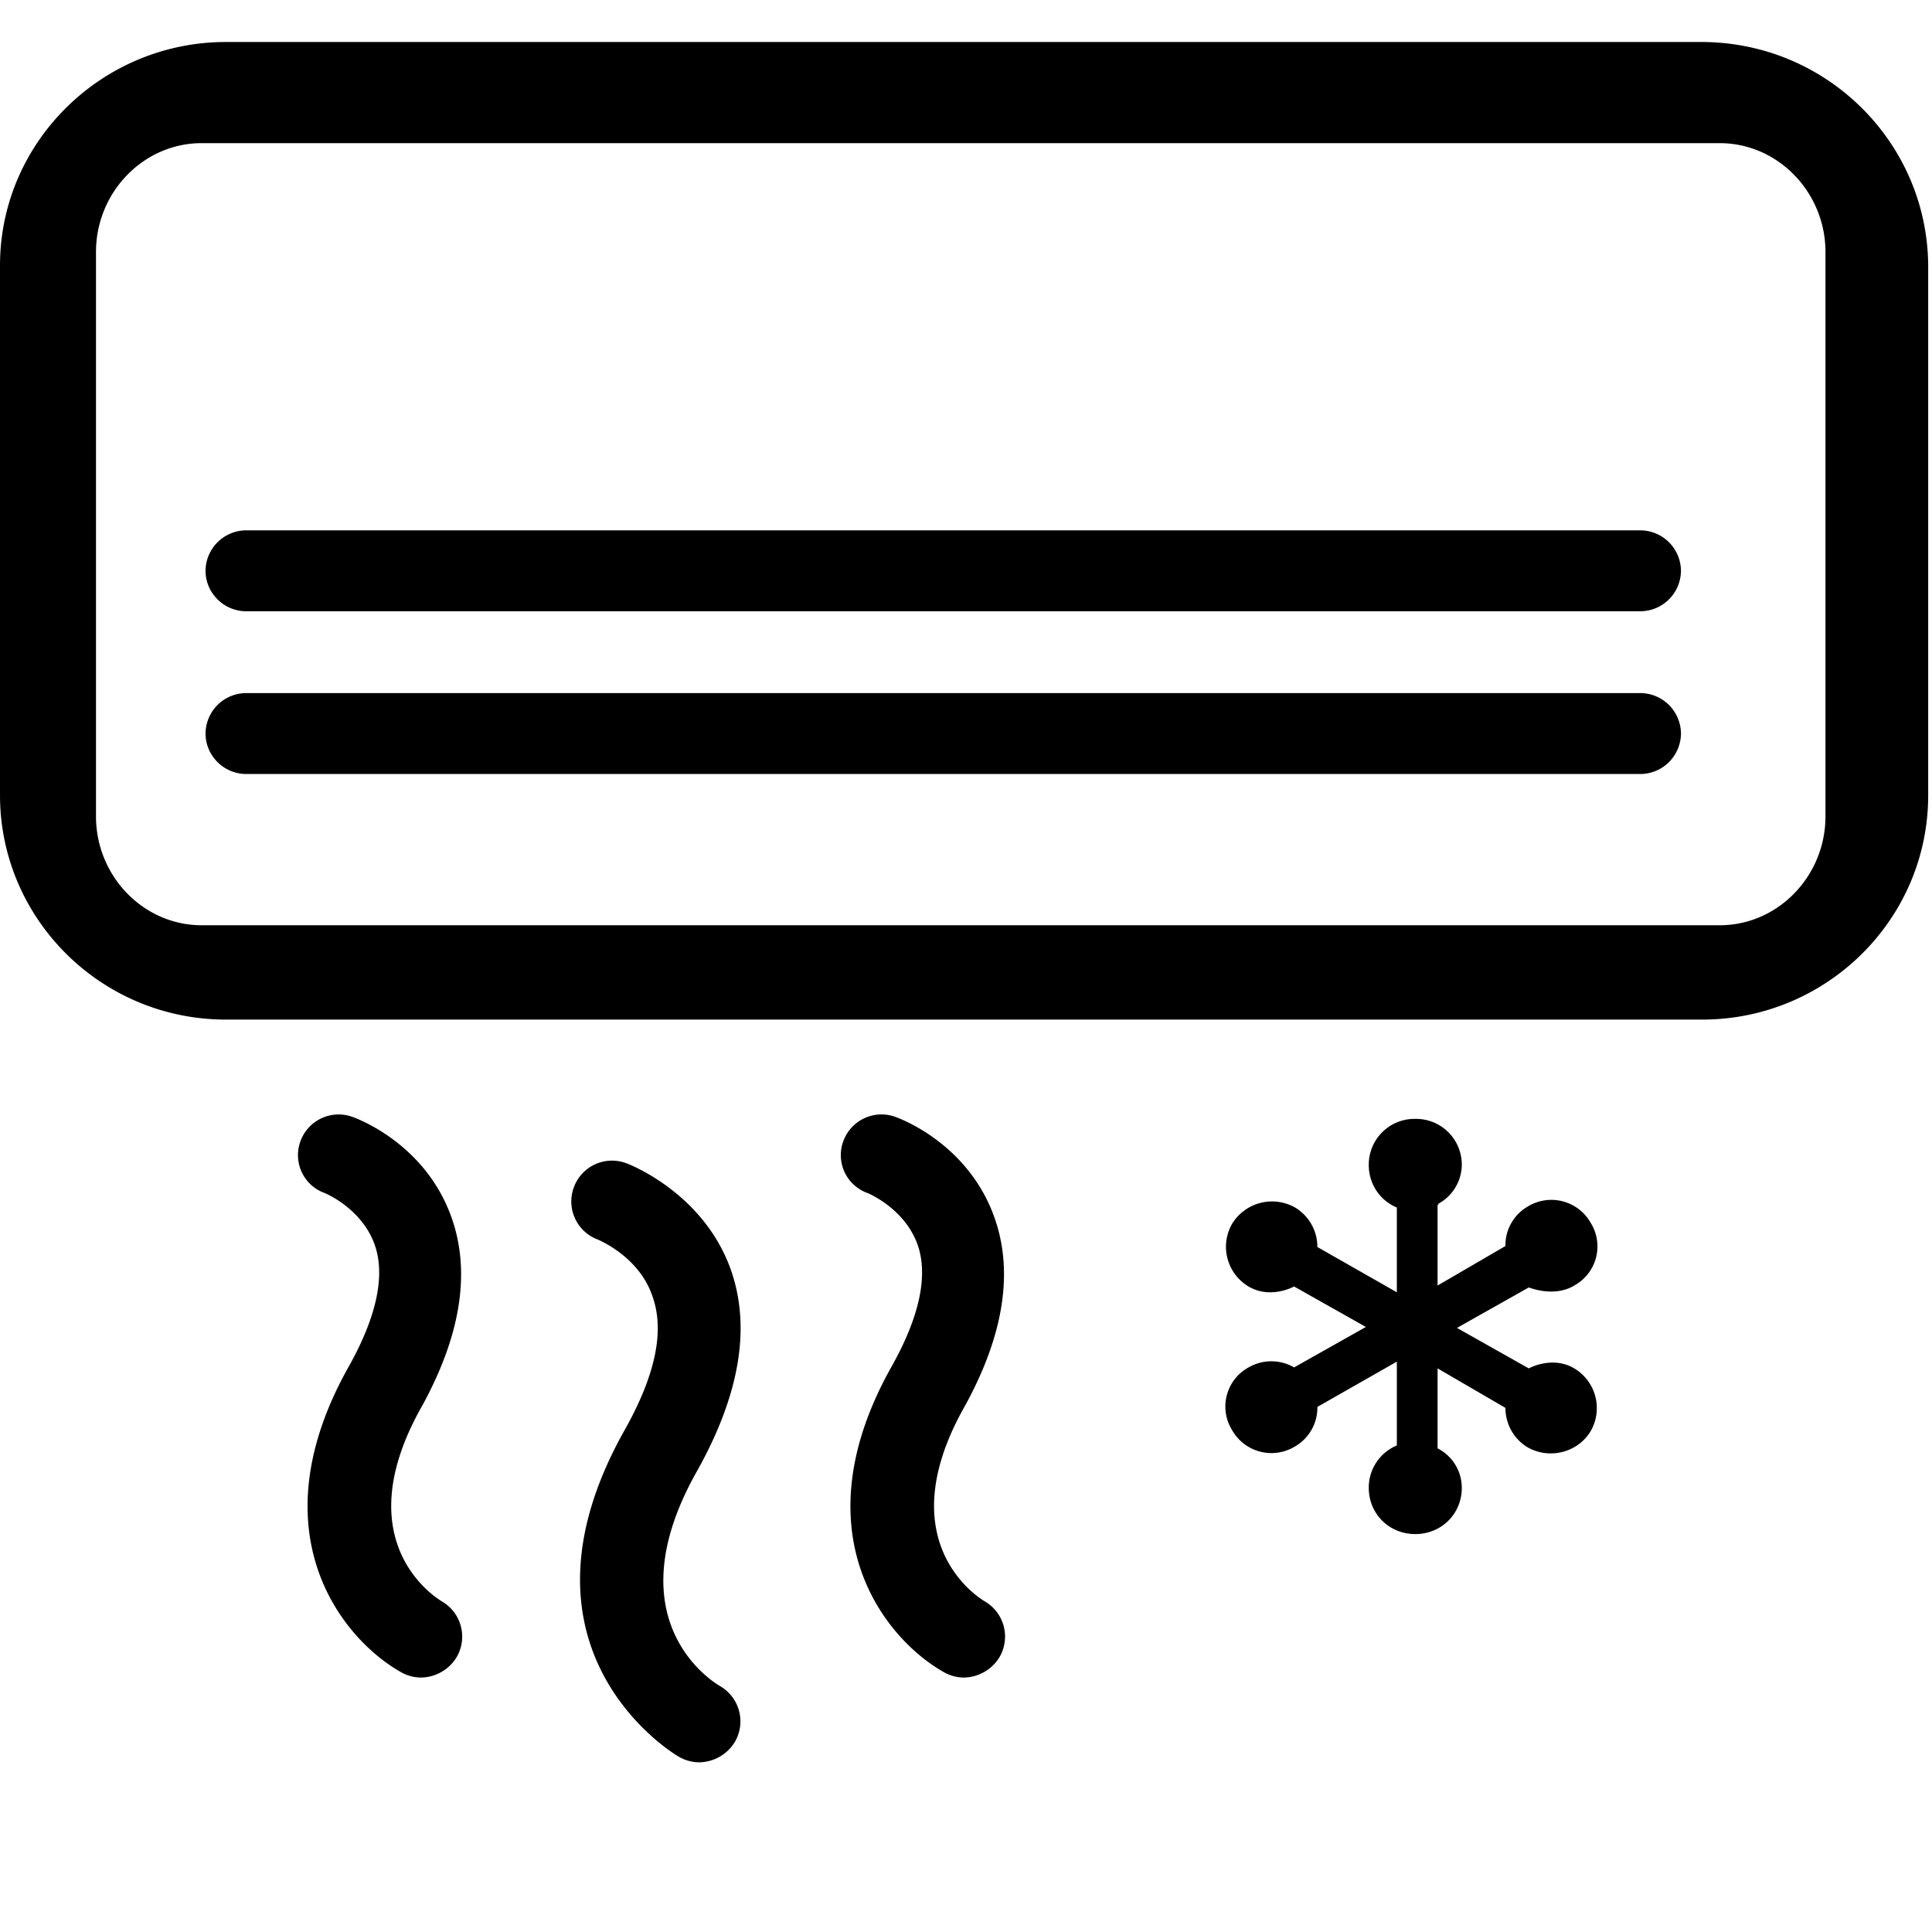 <?xml version="1.0" standalone="no"?>
<!DOCTYPE svg PUBLIC "-//W3C//DTD SVG 1.1//EN" "http://www.w3.org/Graphics/SVG/1.1/DTD/svg11.dtd">
<svg class="icon" height="500" width="500" viewBox="0 0 1150 1100" version="1.1" xmlns="http://www.w3.org/2000/svg">
    <path d="M1012.695 0H134.466C60.577 0 0 59.635 0 132.992v315.38c0 73.356 60.004 133.523 134.466 133.523h878.803c73.889 0 134.466-59.594 134.466-133.524v-315.38C1147.162 59.636 1087.117 0 1012.695 0z m73.89 460.945c0 35.552-28.262 64.797-62.913 64.797H120.008c-34.61 0-62.871-29.245-62.871-64.797v-335.94c0-35.552 28.261-64.796 62.871-64.796h903.664c34.61 0 62.912 29.244 62.912 64.796v335.94z m-110.22-170.264H146.55a24.288 24.288 0 0 0-24.206 24.084c0 13.189 10.936 24.084 24.206 24.084h829.816a24.288 24.288 0 0 0 24.207-24.084 24.288 24.288 0 0 0-24.207-24.084z m0 96.867H146.55a24.288 24.288 0 0 0-24.206 24.084c0 13.188 10.936 24.083 24.206 24.083h829.816a24.288 24.288 0 0 0 24.207-24.083 24.288 24.288 0 0 0-24.207-24.084zM268.277 698.34c-15.564-41.86-53.655-56.768-58.283-58.448a24.165 24.165 0 0 0-31.129 14.336 23.96 23.96 0 0 0 14.418 30.923s21.298 8.602 29.408 29.818c6.963 18.35 1.72 43.006-14.418 72.25-56.522 99.202-5.201 162.81 30.023 182.88a24.37 24.37 0 0 0 12.082 3.44 25.23 25.23 0 0 0 21.38-12.041 24.247 24.247 0 0 0-8.682-33.259c-5.735-3.44-57.096-37.272-11.51-116.936 23.06-42.433 28.835-80.278 16.711-112.963z m323.162 0c-15.564-41.86-53.656-56.768-58.284-58.448a24.165 24.165 0 0 0-31.17 14.336 23.96 23.96 0 0 0 14.418 30.923s21.34 8.602 29.45 29.818c6.921 18.35 1.72 43.006-14.46 72.25-56.522 99.202-5.16 162.81 30.023 182.88a24.37 24.37 0 0 0 12.124 3.44 25.23 25.23 0 0 0 21.34-12.041 24.247 24.247 0 0 0-8.643-33.259c-5.775-3.44-57.137-37.272-11.55-116.936 23.1-42.433 28.875-80.278 16.752-112.963z m-156.953 30.965c-16.752-44.727-60.045-61.356-61.765-61.93a24.165 24.165 0 0 0-31.128 14.336 24.165 24.165 0 0 0 13.844 30.964s24.78 9.749 32.89 33.832c7.495 20.643 1.72 47.02-16.18 79.132-74.994 132.418 30.597 194.347 31.743 194.92a24.37 24.37 0 0 0 12.124 3.441 25.23 25.23 0 0 0 21.34-12.042 24.247 24.247 0 0 0-8.643-33.258c-6.963-4.014-63.485-41.286-13.27-129.019 25.394-45.873 31.742-85.971 19.045-120.376z m502.56 10.895a26.541 26.541 0 0 0 9.83-37.273 26.91 26.91 0 0 0-37.518-9.748 26.623 26.623 0 0 0-13.271 23.51l-40.385 23.51v-47.593c0-0.574 0.574-0.574 0.574-1.147a26.746 26.746 0 0 0 13.843-22.937 27.237 27.237 0 0 0-27.687-27.524 27.237 27.237 0 0 0-27.688 27.524c0 11.469 6.922 21.217 16.71 25.23v50.461l-47.306-26.95a27.32 27.32 0 0 0-13.27-23.51 27.893 27.893 0 0 0-37.519 9.748 27.524 27.524 0 0 0 9.83 37.272c8.643 5.16 19.046 4.014 27.115 0l42.72 24.083-42.72 24.084a26.992 26.992 0 0 0-27.115 0 26.541 26.541 0 0 0-9.83 37.272 26.91 26.91 0 0 0 37.518 9.748 26.623 26.623 0 0 0 13.27-23.51l47.308-26.95v49.887a27.155 27.155 0 0 0-16.711 25.23c0 15.482 12.123 27.524 27.688 27.524 15.564 0 27.687-12.042 27.687-27.524a26.377 26.377 0 0 0-14.417-23.51v-47.594l40.385 23.51c0 9.175 4.628 18.35 13.27 23.51 13.271 7.455 30.023 2.868 37.518-9.748a27.524 27.524 0 0 0-9.83-37.272c-8.6-5.16-19.004-4.014-27.073 0l-42.72-24.083 42.72-24.084c8.069 2.867 18.431 4.014 27.114-1.146z"/>
</svg>
